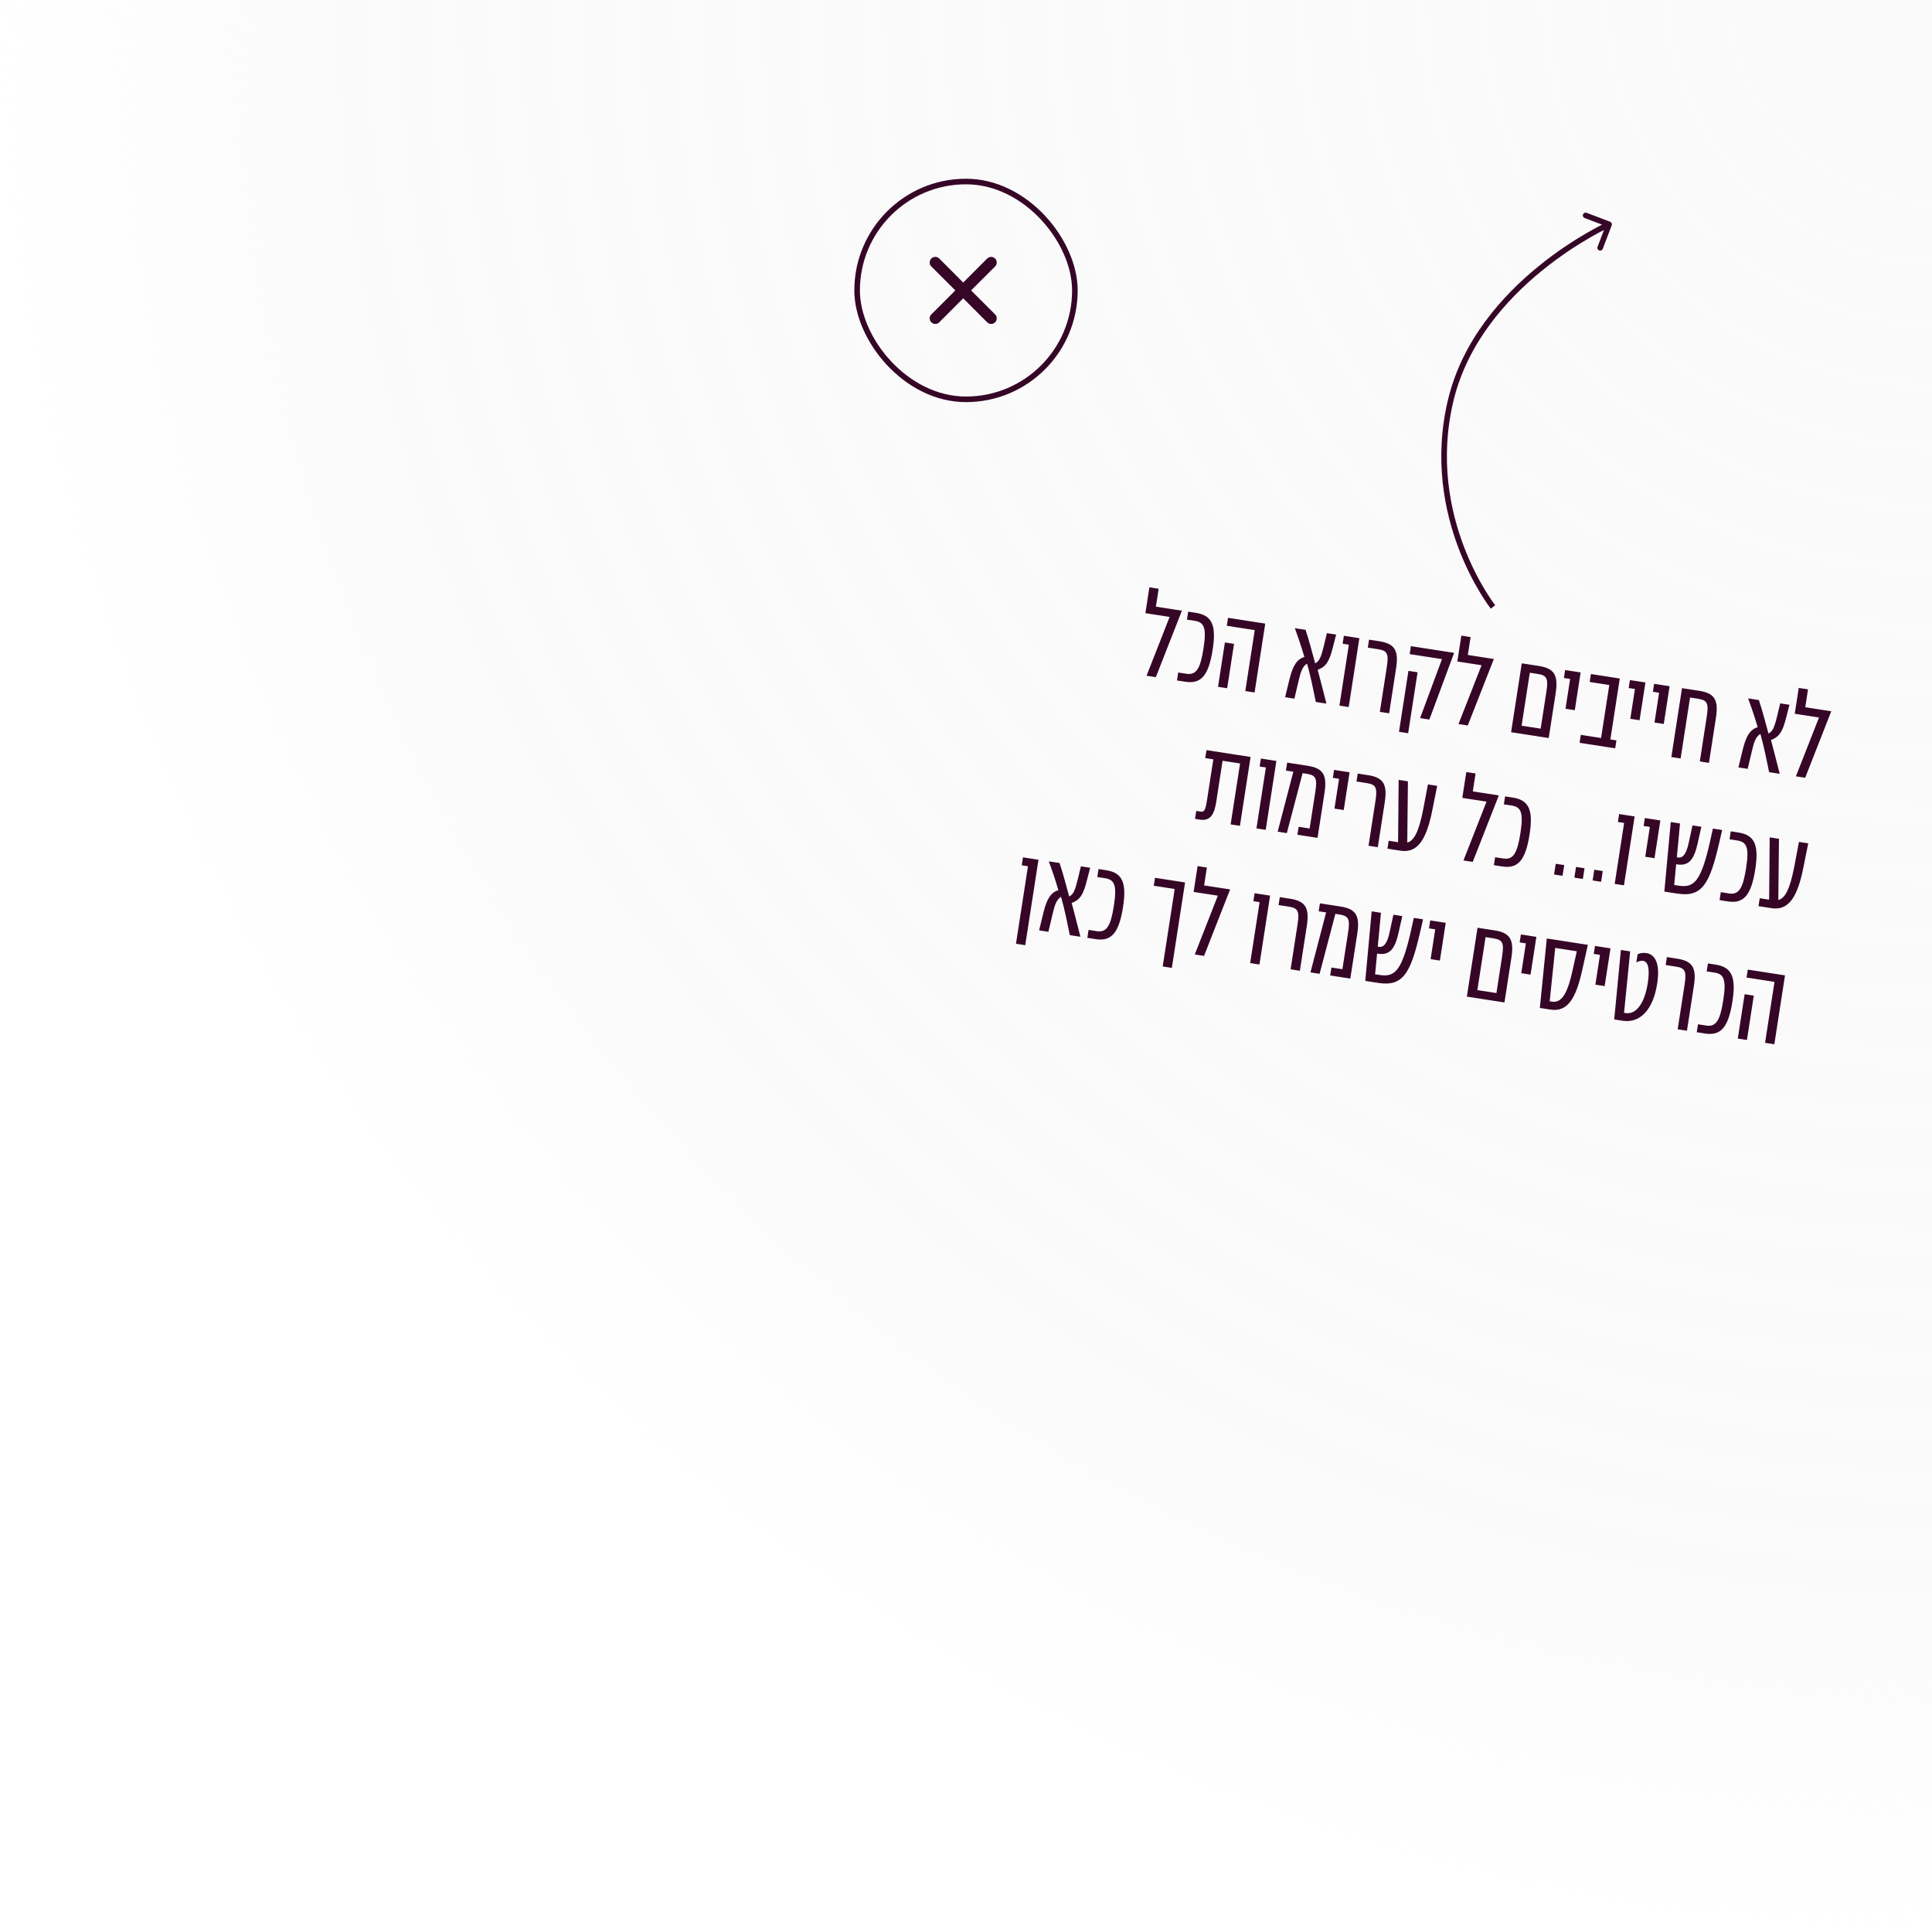 <svg width="346" height="345" viewBox="0 0 346 345" fill="none" xmlns="http://www.w3.org/2000/svg">
<rect width="346" height="345" fill="url(#paint0_radial_2397_88804)"/>
<path d="M205.335 120.992L206.995 121.249L211.648 109.39L211.656 109.342L207.007 108.622L207.503 105.42L205.843 105.163L205.127 109.788L209.467 110.46L205.335 120.992ZM210.785 121.836L212.279 122.067C215.03 122.493 216.439 121.084 217.18 116.293C217.834 112.072 217.13 110.19 214.189 109.734L212.79 109.518L212.569 110.941L213.945 111.154C215.605 111.411 216.121 112.316 215.544 116.04C214.989 119.621 214.302 120.923 212.476 120.641L211.005 120.413L210.785 121.836ZM223.021 123.731L224.681 123.988L226.591 111.655L219.927 110.623L219.706 112.046L224.711 112.821L223.021 123.731ZM218.135 122.974L219.772 123.228L221.002 115.282L219.366 115.029L218.135 122.974ZM230.148 124.834L231.809 125.092L232.644 121.578C232.937 120.312 233.323 119.23 234.088 118.839C234.747 121.175 235.179 123.403 235.651 125.687L237.548 125.98C236.759 122.92 236.523 121.936 235.983 119.934C237.48 119.364 238.061 118.434 238.684 115.98L239.292 113.622L237.632 113.365L237.082 115.659C236.558 117.788 236.273 118.376 235.532 118.771C234.975 116.718 234.459 114.719 233.813 112.773L231.892 112.476C232.32 113.635 233.009 115.612 233.597 117.621C232.316 118.054 231.581 119.033 230.947 121.558L230.148 124.834ZM239.876 126.341L241.536 126.598L243.446 114.265L240.671 113.835L240.451 115.258L241.565 115.431L239.876 126.341ZM247.117 127.462L248.777 127.719L250.018 119.703C250.518 116.477 249.809 115.25 247.01 114.817L245.184 114.534L244.964 115.957L246.79 116.24C248.45 116.497 248.729 117.05 248.358 119.446L247.117 127.462ZM254.325 128.578L255.985 128.835L260.401 116.939L260.409 116.892L252.677 115.694L252.457 117.117L258.244 118.013L254.325 128.578ZM250.545 131.029L252.182 131.282L253.871 120.372L252.235 120.119L250.545 131.029ZM261.2 129.643L262.86 129.9L267.514 118.04L267.521 117.993L262.873 117.273L263.368 114.071L261.708 113.814L260.992 118.439L265.332 119.111L261.2 129.643ZM270.623 131.102L277.358 132.145L278.6 124.129C279.099 120.903 278.367 119.672 275.592 119.243L272.532 118.769L270.623 131.102ZM272.503 129.936L273.972 120.449L275.372 120.666C277.032 120.923 277.31 121.476 276.939 123.871L275.918 130.465L272.503 129.936ZM280.367 126.904L282.027 127.161L283.074 120.401L280.299 119.972L280.079 121.395L281.193 121.567L280.367 126.904ZM282.887 133.001L289.266 133.989L289.487 132.566L288.396 132.397L290.085 121.487L284.915 120.686L284.695 122.109L288.205 122.653L286.736 132.14L283.107 131.578L282.887 133.001ZM291.971 128.701L293.631 128.958L294.678 122.198L291.903 121.769L291.683 123.192L292.797 123.364L291.971 128.701ZM296.302 129.371L297.962 129.628L299.009 122.869L296.234 122.439L296.014 123.862L297.129 124.035L296.302 129.371ZM299.32 135.546L300.98 135.803L302.669 124.893L304.092 125.113C305.753 125.37 306.031 125.923 305.66 128.319L304.419 136.335L306.055 136.589L307.297 128.572C307.796 125.347 307.111 124.124 304.313 123.69L301.229 123.213L299.32 135.546ZM311.329 137.406L312.99 137.663L313.825 134.149C314.118 132.883 314.504 131.801 315.269 131.41C315.927 133.746 316.36 135.974 316.832 138.258L318.729 138.551C317.94 135.491 317.704 134.507 317.164 132.505C318.661 131.935 319.242 131.005 319.865 128.551L320.473 126.193L318.813 125.936L318.263 128.23C317.739 130.359 317.454 130.947 316.713 131.342C316.156 129.289 315.64 127.29 314.994 125.344L313.073 125.047C313.501 126.206 314.19 128.183 314.778 130.192C313.496 130.625 312.762 131.604 312.128 134.129L311.329 137.406ZM321.628 139L323.288 139.257L327.942 127.398L327.949 127.35L323.301 126.631L323.797 123.429L322.136 123.172L321.42 127.797L325.761 128.469L321.628 139ZM214.014 146.622L214.868 146.754C216.813 147.055 217.477 145.75 217.818 143.544L218.953 136.215L222.084 136.7L220.394 147.61L222.055 147.867L223.964 135.534L216.066 134.311L215.846 135.734L217.293 135.958L216.114 143.571C215.864 145.184 215.563 145.405 215.041 145.324L214.235 145.199L214.014 146.622ZM225.016 148.326L226.676 148.583L228.586 136.25L225.811 135.82L225.591 137.243L226.706 137.416L225.016 148.326ZM228.818 148.914L230.454 149.168L233.282 138.434L233.994 138.544C235.654 138.801 235.933 139.355 235.562 141.75L234.541 148.343L232.572 148.039L232.352 149.462L235.957 150.02L237.198 142.003C237.698 138.778 236.989 137.551 234.214 137.121L230.514 136.548L230.294 137.971L231.622 138.177L228.818 148.914ZM238.988 144.782L240.648 145.039L241.694 138.28L238.92 137.85L238.699 139.273L239.814 139.446L238.988 144.782ZM245.088 151.434L246.749 151.691L247.99 143.675C248.489 140.449 247.781 139.222 244.982 138.789L243.156 138.506L242.936 139.929L244.762 140.212C246.422 140.469 246.701 141.022 246.33 143.418L245.088 151.434ZM248.478 151.959L250.802 152.319C253.862 152.793 255.475 150.371 256.534 144.949L257.384 140.709L255.724 140.452L254.921 144.699C254.11 148.994 253.213 150.555 252.024 150.857L252.143 139.898L250.483 139.641L250.382 150.797L248.698 150.536L248.478 151.959ZM262.09 154.067L263.75 154.324L268.404 142.464L268.411 142.417L263.763 141.697L264.259 138.495L262.598 138.238L261.882 142.863L266.222 143.535L262.09 154.067ZM267.54 154.911L269.035 155.142C271.786 155.568 273.194 154.159 273.936 149.368C274.59 145.146 273.885 143.265 270.944 142.809L269.545 142.592L269.325 144.015L270.7 144.228C272.361 144.486 272.876 145.391 272.299 149.115C271.745 152.696 271.058 153.998 269.231 153.715L267.761 153.488L267.54 154.911ZM278.318 156.58L279.836 156.815L280.133 154.894L278.615 154.659L278.318 156.58ZM281.954 157.143L283.472 157.378L283.77 155.457L282.252 155.222L281.954 157.143ZM285.22 157.648L286.738 157.883L287.035 155.962L285.517 155.727L285.22 157.648ZM289.173 158.261L290.834 158.518L292.743 146.185L289.969 145.755L289.748 147.178L290.863 147.351L289.173 158.261ZM294.645 153.401L296.305 153.658L297.351 146.898L294.577 146.469L294.356 147.892L295.471 148.064L294.645 153.401ZM298.065 159.638L300.437 160.005C304.848 160.688 306.201 158.226 307.896 150.887L308.418 148.612L306.758 148.355L306.26 150.633C304.641 157.79 303.409 159.008 300.657 158.582L299.827 158.453L300.183 154.744L300.349 154.77C302.365 155.082 303.331 154.017 303.989 151.18L304.695 148.035L303.106 147.789L302.424 150.938C301.993 152.936 301.37 153.665 300.54 153.536L300.303 153.5L300.876 147.444L299.216 147.187L298.065 159.638ZM307.957 161.169L309.451 161.401C312.203 161.827 313.611 160.418 314.353 155.627C315.006 151.405 314.302 149.523 311.361 149.068L309.962 148.851L309.741 150.274L311.117 150.487C312.777 150.744 313.293 151.65 312.716 155.373C312.162 158.955 311.474 160.257 309.648 159.974L308.178 159.746L307.957 161.169ZM314.928 162.249L317.253 162.609C320.312 163.083 321.926 160.661 322.984 155.239L323.835 150.999L322.174 150.742L321.371 154.989C320.56 159.284 319.663 160.845 318.475 161.147L318.593 150.188L316.933 149.931L316.833 161.087L315.149 160.826L314.928 162.249ZM181.95 168.979L183.61 169.236L185.979 153.938L183.204 153.508L182.984 154.931L184.099 155.104L181.95 168.979ZM186.092 166.584L187.752 166.841L188.588 163.328C188.881 162.062 189.267 160.98 190.032 160.589C190.69 162.925 191.122 165.153 191.595 167.436L193.492 167.73C192.703 164.669 192.467 163.686 191.927 161.684C193.424 161.114 194.005 160.184 194.628 157.73L195.236 155.372L193.576 155.114L193.026 157.409C192.502 159.538 192.217 160.126 191.476 160.521C190.919 158.467 190.403 156.469 189.757 154.523L187.836 154.226C188.264 155.385 188.953 157.362 189.541 159.371C188.259 159.804 187.525 160.783 186.891 163.308L186.092 166.584ZM194.731 167.922L196.225 168.153C198.976 168.579 200.384 167.17 201.126 162.379C201.78 158.158 201.076 156.276 198.135 155.82L196.736 155.604L196.515 157.027L197.891 157.24C199.551 157.497 200.066 158.402 199.49 162.126C198.935 165.707 198.248 167.01 196.422 166.727L194.951 166.499L194.731 167.922ZM208.227 173.048L209.864 173.301L212.233 158.004L206.849 157.17L206.628 158.593L210.376 159.173L208.227 173.048ZM213.971 170.901L215.631 171.158L220.284 159.299L220.292 159.251L215.643 158.532L216.139 155.33L214.479 155.073L213.763 159.698L218.103 160.37L213.971 170.901ZM223.891 172.438L225.552 172.695L227.461 160.362L224.686 159.932L224.466 161.355L225.581 161.528L223.891 172.438ZM231.132 173.559L232.792 173.816L234.034 165.799C234.533 162.574 233.824 161.347 231.026 160.914L229.2 160.631L228.979 162.054L230.805 162.337C232.466 162.594 232.744 163.147 232.373 165.542L231.132 173.559ZM234.688 174.109L236.324 174.363L239.152 163.629L239.864 163.739C241.524 163.996 241.802 164.55 241.431 166.945L240.41 173.538L238.442 173.234L238.222 174.657L241.827 175.215L243.068 167.198C243.567 163.973 242.859 162.746 240.084 162.316L236.384 161.743L236.164 163.166L237.492 163.372L234.688 174.109ZM244.503 175.629L246.875 175.997C251.286 176.68 252.639 174.218 254.334 166.879L254.856 164.604L253.196 164.347L252.697 166.625C251.079 173.782 249.846 175 247.095 174.574L246.265 174.445L246.621 170.736L246.787 170.762C248.803 171.074 249.769 170.009 250.427 167.172L251.132 164.027L249.543 163.781L248.861 166.93C248.431 168.927 247.808 169.657 246.978 169.528L246.74 169.491L247.314 163.436L245.654 163.179L244.503 175.629ZM256.207 171.734L257.867 171.992L258.913 165.232L256.139 164.802L255.918 166.225L257.033 166.398L256.207 171.734ZM262.698 178.447L269.434 179.49L270.675 171.474C271.175 168.248 270.442 167.017 267.668 166.588L264.608 166.114L262.698 178.447ZM264.579 177.281L266.048 167.794L267.447 168.011C269.107 168.268 269.386 168.821 269.015 171.216L267.994 177.81L264.579 177.281ZM272.443 174.249L274.103 174.506L275.15 167.746L272.375 167.317L272.154 168.74L273.269 168.912L272.443 174.249ZM275.769 180.471L277.69 180.768C280.749 181.242 282.228 178.751 283.331 173.822L284.367 169.174L277.014 168.035L275.769 180.471ZM277.53 179.287L278.525 169.726L282.391 170.325L281.671 173.565C280.745 177.817 279.736 179.628 277.91 179.345L277.53 179.287ZM285.714 176.304L287.374 176.561L288.421 169.801L285.646 169.372L285.426 170.795L286.541 170.967L285.714 176.304ZM289.087 182.533L290.582 182.765C293.736 183.253 296.063 180.772 296.783 176.124C297.352 172.447 296.379 170.888 294.861 170.653C294.292 170.565 293.748 170.626 293.274 170.869L293.05 172.315C293.576 172.057 293.973 171.997 294.258 172.041C295.136 172.177 295.508 173.376 295.097 176.032C294.528 179.709 292.984 181.68 291.134 181.393L290.849 181.349L291.946 170.347L290.286 170.09L289.087 182.533ZM300.454 184.294L302.114 184.551L303.356 176.534C303.855 173.309 303.147 172.082 300.348 171.648L298.522 171.366L298.301 172.789L300.128 173.071C301.788 173.328 302.066 173.882 301.696 176.277L300.454 184.294ZM303.868 184.822L305.362 185.054C308.113 185.48 309.521 184.07 310.263 179.28C310.917 175.058 310.213 173.176 307.272 172.72L305.872 172.504L305.652 173.927L307.028 174.14C308.688 174.397 309.203 175.303 308.627 179.026C308.072 182.607 307.385 183.91 305.558 183.627L304.088 183.399L303.868 184.822ZM316.104 186.717L317.764 186.974L319.674 174.641L313.009 173.609L312.789 175.032L317.793 175.807L316.104 186.717ZM311.218 185.96L312.855 186.214L314.085 178.268L312.448 178.015L311.218 185.96Z" fill="#360627"/>
<path d="M288.639 40.345C288.737 40.087 288.607 39.798 288.349 39.7L284.143 38.102C283.884 38.003 283.596 38.133 283.498 38.391C283.399 38.649 283.529 38.938 283.787 39.036L287.526 40.457L286.105 44.196C286.007 44.455 286.137 44.743 286.395 44.841C286.653 44.94 286.942 44.81 287.04 44.552L288.639 40.345ZM267.381 108.673C267.773 108.363 267.773 108.363 267.773 108.363C267.773 108.363 267.773 108.363 267.773 108.363C267.773 108.363 267.772 108.362 267.772 108.362C267.771 108.36 267.769 108.358 267.766 108.354C267.761 108.347 267.752 108.336 267.741 108.322C267.719 108.293 267.685 108.249 267.641 108.189C267.553 108.071 267.423 107.893 267.258 107.658C266.929 107.189 266.462 106.492 265.916 105.589C264.825 103.783 263.42 101.155 262.171 97.876C259.673 91.318 257.805 82.172 260.298 71.783L259.326 71.549C256.773 82.187 258.689 91.544 261.237 98.232C262.511 101.577 263.944 104.259 265.06 106.106C265.619 107.03 266.098 107.746 266.439 108.232C266.61 108.475 266.746 108.661 266.84 108.787C266.887 108.85 266.923 108.898 266.948 108.931C266.961 108.947 266.97 108.96 266.977 108.969C266.98 108.973 266.983 108.976 266.985 108.979C266.986 108.98 266.987 108.981 266.987 108.981C266.987 108.982 266.988 108.982 266.988 108.982C266.988 108.983 266.988 108.983 267.381 108.673ZM260.298 71.783C262.786 61.42 269.783 53.632 276.2 48.42C279.404 45.817 282.453 43.865 284.7 42.565C285.824 41.915 286.746 41.428 287.385 41.105C287.705 40.943 287.955 40.822 288.123 40.742C288.207 40.702 288.271 40.672 288.314 40.652C288.335 40.642 288.351 40.635 288.362 40.63C288.367 40.628 288.371 40.626 288.373 40.625C288.374 40.625 288.375 40.624 288.376 40.624C288.376 40.624 288.376 40.624 288.376 40.624C288.376 40.624 288.376 40.624 288.171 40.168C287.966 39.712 287.966 39.712 287.966 39.712C287.966 39.712 287.965 39.712 287.965 39.712C287.964 39.713 287.963 39.713 287.961 39.714C287.958 39.715 287.953 39.718 287.947 39.72C287.935 39.726 287.918 39.734 287.895 39.744C287.849 39.766 287.781 39.797 287.693 39.839C287.518 39.922 287.262 40.047 286.934 40.212C286.279 40.544 285.341 41.039 284.2 41.7C281.918 43.02 278.823 45.001 275.569 47.644C269.068 52.924 261.886 60.885 259.326 71.549L260.298 71.783Z" fill="#360627"/>
<path d="M173.91 52L178.21 47.71C178.398 47.522 178.504 47.267 178.504 47C178.504 46.734 178.398 46.478 178.21 46.29C178.022 46.102 177.766 45.996 177.5 45.996C177.234 45.996 176.978 46.102 176.79 46.29L172.5 50.59L168.21 46.29C168.022 46.102 167.766 45.996 167.5 45.996C167.234 45.996 166.978 46.102 166.79 46.29C166.602 46.478 166.496 46.734 166.496 47C166.496 47.267 166.602 47.522 166.79 47.71L171.09 52L166.79 56.29C166.696 56.383 166.622 56.494 166.571 56.616C166.52 56.737 166.494 56.868 166.494 57C166.494 57.132 166.52 57.263 166.571 57.385C166.622 57.507 166.696 57.617 166.79 57.71C166.883 57.804 166.994 57.878 167.115 57.929C167.237 57.98 167.368 58.006 167.5 58.006C167.632 58.006 167.763 57.98 167.885 57.929C168.006 57.878 168.117 57.804 168.21 57.71L172.5 53.41L176.79 57.71C176.883 57.804 176.994 57.878 177.115 57.929C177.237 57.98 177.368 58.006 177.5 58.006C177.632 58.006 177.763 57.98 177.885 57.929C178.006 57.878 178.117 57.804 178.21 57.71C178.304 57.617 178.378 57.507 178.429 57.385C178.48 57.263 178.506 57.132 178.506 57C178.506 56.868 178.48 56.737 178.429 56.616C178.378 56.494 178.304 56.383 178.21 56.29L173.91 52Z" fill="#360627"/>
<rect x="153.5" y="32.5" width="39" height="39" rx="19.5" stroke="#360627"/>
<defs>
<radialGradient id="paint0_radial_2397_88804" cx="0" cy="0" r="1" gradientUnits="userSpaceOnUse" gradientTransform="translate(346) rotate(90) scale(345 346)">
<stop offset="0.031" stop-color="#FAFAFA"/>
<stop offset="0.823" stop-color="#FAFAFA" stop-opacity="0.9"/>
<stop offset="1" stop-color="#FAFAFA" stop-opacity="0"/>
</radialGradient>
</defs>
</svg>
